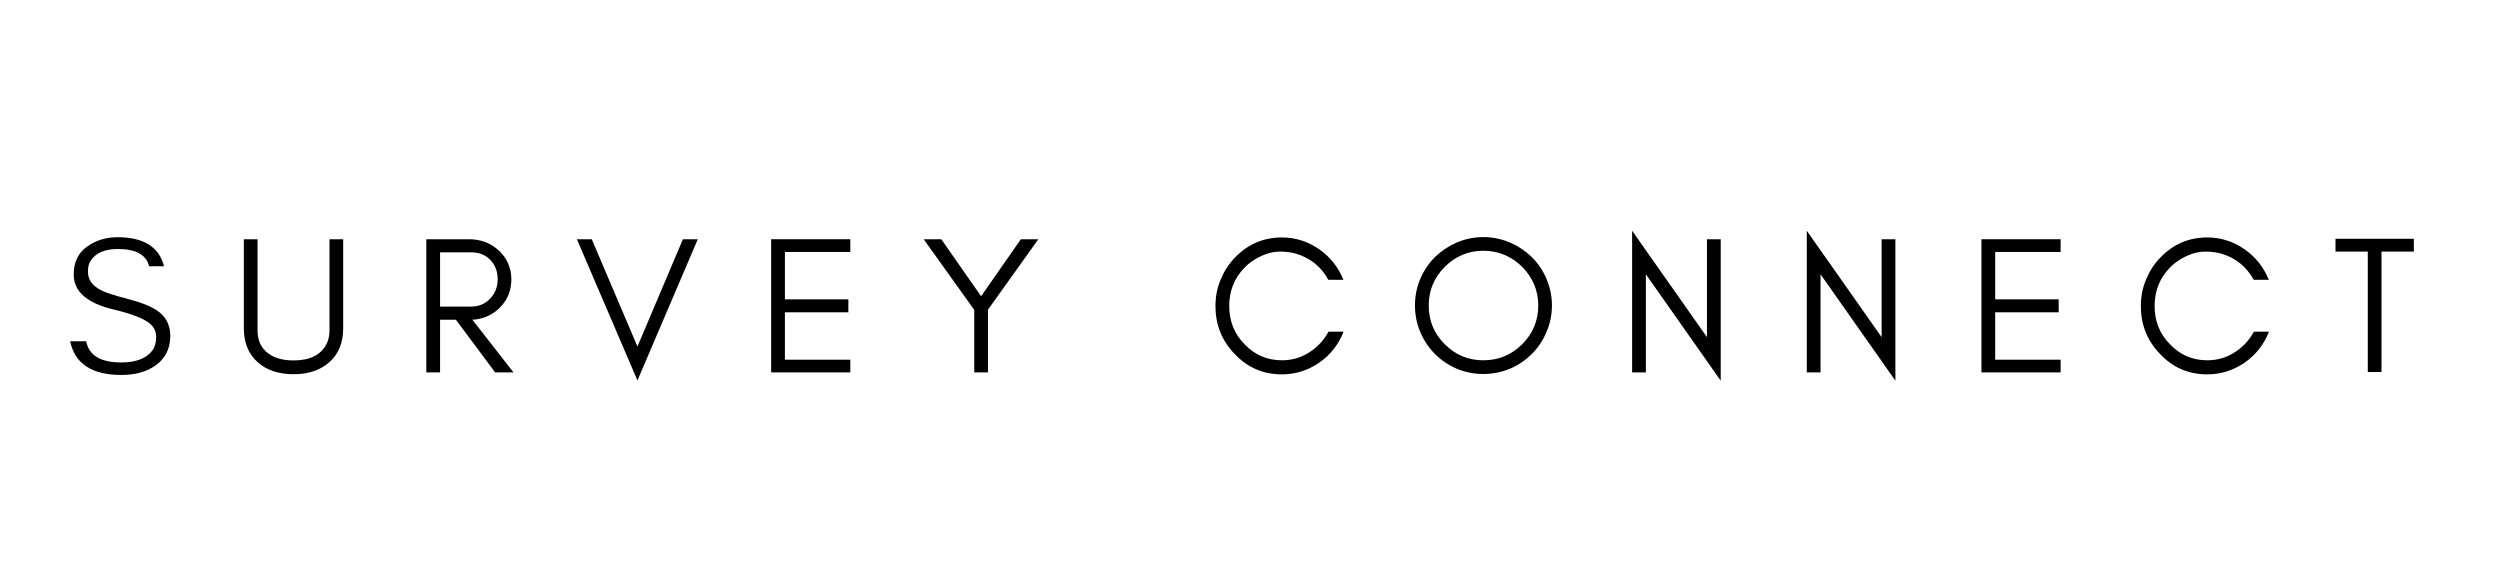 <svg xmlns="http://www.w3.org/2000/svg" xmlns:xlink="http://www.w3.org/1999/xlink" width="175" zoomAndPan="magnify" viewBox="0 0 131.25 30" height="40" preserveAspectRatio="xMidYMid meet" version="1.0"><defs><g/></defs><g fill="#000000" fill-opacity="1"><g transform="translate(3.303, 19.552)"><g><path d="M 2.703 -3.293 C 3.609 -3.074 4.227 -2.84 4.555 -2.57 C 4.781 -2.387 4.895 -2.148 4.895 -1.863 C 4.895 -1.574 4.832 -1.336 4.711 -1.172 C 4.402 -0.742 3.848 -0.523 3.066 -0.523 C 1.977 -0.523 1.359 -0.895 1.223 -1.637 L 0.379 -1.637 C 0.629 -0.453 1.523 0.133 3.066 0.133 C 3.754 0.133 4.328 -0.012 4.793 -0.32 C 5.348 -0.68 5.637 -1.215 5.637 -1.914 C 5.637 -2.488 5.41 -2.93 4.957 -3.238 C 4.637 -3.465 4.125 -3.672 3.414 -3.855 C 2.695 -4.043 2.23 -4.195 2.016 -4.309 C 1.543 -4.547 1.305 -4.875 1.316 -5.309 C 1.316 -5.531 1.359 -5.73 1.461 -5.871 C 1.727 -6.273 2.199 -6.48 2.879 -6.48 C 3.836 -6.48 4.383 -6.172 4.523 -5.574 L 5.309 -5.574 C 5.051 -6.582 4.238 -7.098 2.879 -7.098 C 2.262 -7.098 1.719 -6.934 1.266 -6.602 C 0.801 -6.273 0.566 -5.789 0.566 -5.133 C 0.566 -4.238 1.285 -3.621 2.703 -3.293 Z M 2.703 -3.293 "/></g></g></g><g fill="#000000" fill-opacity="1"><g transform="translate(12.185, 19.552)"><g><path d="M 5.832 -2.312 L 5.832 -6.992 L 5.113 -6.992 L 5.113 -2.211 C 5.113 -1.922 5.059 -1.688 4.957 -1.492 C 4.66 -0.914 4.082 -0.629 3.23 -0.629 C 2.676 -0.629 2.23 -0.75 1.902 -0.996 C 1.523 -1.273 1.336 -1.676 1.336 -2.211 L 1.336 -6.992 L 0.617 -6.992 L 0.617 -2.312 C 0.617 -1.555 0.863 -0.957 1.359 -0.523 C 1.82 -0.113 2.449 0.094 3.23 0.094 C 4 0.094 4.617 -0.113 5.09 -0.523 C 5.586 -0.957 5.832 -1.555 5.832 -2.312 Z M 5.832 -2.312 "/></g></g></g><g fill="#000000" fill-opacity="1"><g transform="translate(21.612, 19.552)"><g><path d="M 1.492 -3.457 L 1.492 -6.305 L 3.117 -6.305 C 3.539 -6.305 3.879 -6.172 4.133 -5.902 C 4.383 -5.637 4.516 -5.309 4.516 -4.895 C 4.516 -4.484 4.383 -4.145 4.113 -3.867 C 3.848 -3.59 3.516 -3.457 3.117 -3.457 Z M 5.234 -4.887 C 5.234 -5.48 5.008 -5.996 4.578 -6.398 C 4.156 -6.789 3.629 -6.992 3.012 -6.992 L 0.77 -6.992 L 0.77 0 L 1.492 0 L 1.492 -2.766 L 2.324 -2.766 L 4.383 0 L 5.348 0 L 3.188 -2.766 C 3.734 -2.797 4.195 -2.992 4.578 -3.352 C 5.008 -3.754 5.234 -4.27 5.234 -4.887 Z M 5.234 -4.887 "/></g></g></g><g fill="#000000" fill-opacity="1"><g transform="translate(30.185, 19.552)"><g><path d="M 3.281 0.422 L 6.449 -6.992 L 5.668 -6.992 L 3.281 -1.359 L 0.883 -6.992 L 0.102 -6.992 Z M 3.281 0.422 "/></g></g></g><g fill="#000000" fill-opacity="1"><g transform="translate(39.715, 19.552)"><g><path d="M 4.926 0 L 4.926 -0.668 L 1.492 -0.668 L 1.492 -3.156 L 4.824 -3.156 L 4.824 -3.836 L 1.492 -3.836 L 1.492 -6.324 L 4.926 -6.324 L 4.926 -6.992 L 0.77 -6.992 L 0.77 0 Z M 4.926 0 "/></g></g></g><g fill="#000000" fill-opacity="1"><g transform="translate(48.391, 19.552)"><g><path d="M 3.477 -3.293 L 6.121 -6.992 L 5.203 -6.992 L 3.117 -4 L 1.027 -6.992 L 0.102 -6.992 L 2.758 -3.281 L 2.758 0 L 3.477 0 Z M 3.477 -3.293 "/></g></g></g><g fill="#000000" fill-opacity="1"><g transform="translate(57.592, 19.552)"><g/></g></g><g fill="#000000" fill-opacity="1"><g transform="translate(63.351, 19.552)"><g><path d="M 7.188 -2.141 L 6.398 -2.141 C 6.148 -1.688 5.812 -1.316 5.379 -1.051 C 4.945 -0.77 4.465 -0.637 3.949 -0.637 C 3.18 -0.637 2.52 -0.914 1.977 -1.492 C 1.441 -2.035 1.184 -2.703 1.184 -3.488 C 1.184 -4.27 1.441 -4.938 1.977 -5.492 C 2.223 -5.75 2.52 -5.953 2.859 -6.109 C 3.188 -6.262 3.516 -6.344 3.848 -6.344 C 4.164 -6.344 4.441 -6.305 4.691 -6.234 C 5.441 -6.008 6.008 -5.555 6.387 -4.863 L 7.18 -4.863 C 6.91 -5.523 6.488 -6.059 5.902 -6.469 C 5.309 -6.879 4.66 -7.086 3.949 -7.086 C 2.973 -7.086 2.148 -6.727 1.473 -6.016 C 1.152 -5.688 0.906 -5.297 0.73 -4.863 C 0.547 -4.434 0.461 -3.969 0.461 -3.488 C 0.461 -2.5 0.793 -1.668 1.473 -0.965 C 2.148 -0.246 2.973 0.102 3.949 0.102 C 4.66 0.102 5.309 -0.102 5.914 -0.516 C 6.5 -0.926 6.922 -1.461 7.188 -2.141 Z M 7.188 -2.141 "/></g></g></g><g fill="#000000" fill-opacity="1"><g transform="translate(73.825, 19.552)"><g><path d="M 6.934 -3.516 C 6.934 -2.715 6.645 -2.035 6.09 -1.48 C 5.523 -0.914 4.844 -0.637 4.051 -0.637 C 3.262 -0.637 2.582 -0.914 2.027 -1.48 C 1.461 -2.035 1.184 -2.715 1.184 -3.516 C 1.184 -4.301 1.461 -4.977 2.027 -5.543 C 2.582 -6.098 3.262 -6.387 4.051 -6.387 C 4.844 -6.387 5.523 -6.098 6.09 -5.543 C 6.645 -4.977 6.934 -4.301 6.934 -3.516 Z M 7.652 -3.516 C 7.652 -4.012 7.551 -4.473 7.363 -4.918 C 7.18 -5.348 6.922 -5.73 6.594 -6.059 C 6.262 -6.375 5.883 -6.633 5.449 -6.82 C 5.008 -7.004 4.547 -7.105 4.051 -7.105 C 3.559 -7.105 3.086 -7.004 2.652 -6.82 C 2.223 -6.633 1.84 -6.375 1.512 -6.059 C 1.184 -5.73 0.926 -5.348 0.742 -4.918 C 0.555 -4.473 0.461 -4.012 0.461 -3.516 C 0.461 -3.023 0.555 -2.551 0.742 -2.117 C 0.926 -1.676 1.184 -1.297 1.512 -0.965 C 1.84 -0.637 2.223 -0.379 2.652 -0.195 C 3.086 -0.012 3.559 0.082 4.051 0.082 C 4.547 0.082 5.008 -0.012 5.449 -0.195 C 5.883 -0.379 6.262 -0.637 6.594 -0.965 C 6.922 -1.297 7.18 -1.676 7.363 -2.117 C 7.551 -2.551 7.652 -3.023 7.652 -3.516 Z M 7.652 -3.516 "/></g></g></g><g fill="#000000" fill-opacity="1"><g transform="translate(84.916, 19.552)"><g><path d="M 1.492 -5.152 L 5.422 0.434 L 5.422 -6.992 L 4.699 -6.992 L 4.699 -1.852 L 0.77 -7.438 L 0.77 0 L 1.492 0 Z M 1.492 -5.152 "/></g></g></g><g fill="#000000" fill-opacity="1"><g transform="translate(94.086, 19.552)"><g><path d="M 1.492 -5.152 L 5.422 0.434 L 5.422 -6.992 L 4.699 -6.992 L 4.699 -1.852 L 0.77 -7.438 L 0.77 0 L 1.492 0 Z M 1.492 -5.152 "/></g></g></g><g fill="#000000" fill-opacity="1"><g transform="translate(103.256, 19.552)"><g><path d="M 4.926 0 L 4.926 -0.668 L 1.492 -0.668 L 1.492 -3.156 L 4.824 -3.156 L 4.824 -3.836 L 1.492 -3.836 L 1.492 -6.324 L 4.926 -6.324 L 4.926 -6.992 L 0.77 -6.992 L 0.77 0 Z M 4.926 0 "/></g></g></g><g fill="#000000" fill-opacity="1"><g transform="translate(111.933, 19.552)"><g><path d="M 7.188 -2.141 L 6.398 -2.141 C 6.148 -1.688 5.812 -1.316 5.379 -1.051 C 4.945 -0.77 4.465 -0.637 3.949 -0.637 C 3.18 -0.637 2.52 -0.914 1.977 -1.492 C 1.441 -2.035 1.184 -2.703 1.184 -3.488 C 1.184 -4.27 1.441 -4.938 1.977 -5.492 C 2.223 -5.75 2.52 -5.953 2.859 -6.109 C 3.188 -6.262 3.516 -6.344 3.848 -6.344 C 4.164 -6.344 4.441 -6.305 4.691 -6.234 C 5.441 -6.008 6.008 -5.555 6.387 -4.863 L 7.18 -4.863 C 6.91 -5.523 6.488 -6.059 5.902 -6.469 C 5.309 -6.879 4.66 -7.086 3.949 -7.086 C 2.973 -7.086 2.148 -6.727 1.473 -6.016 C 1.152 -5.688 0.906 -5.297 0.73 -4.863 C 0.547 -4.434 0.461 -3.969 0.461 -3.488 C 0.461 -2.5 0.793 -1.668 1.473 -0.965 C 2.148 -0.246 2.973 0.102 3.949 0.102 C 4.66 0.102 5.309 -0.102 5.914 -0.516 C 6.5 -0.926 6.922 -1.461 7.188 -2.141 Z M 7.188 -2.141 "/></g></g></g><g fill="#000000" fill-opacity="1"><g transform="translate(122.407, 19.552)"><g><path d="M 0.207 -6.344 L 1.902 -6.344 L 1.902 -0.02 L 2.621 -0.02 L 2.621 -6.344 L 4.32 -6.344 L 4.32 -7.016 L 0.207 -7.016 Z M 0.207 -6.344 "/></g></g></g></svg>